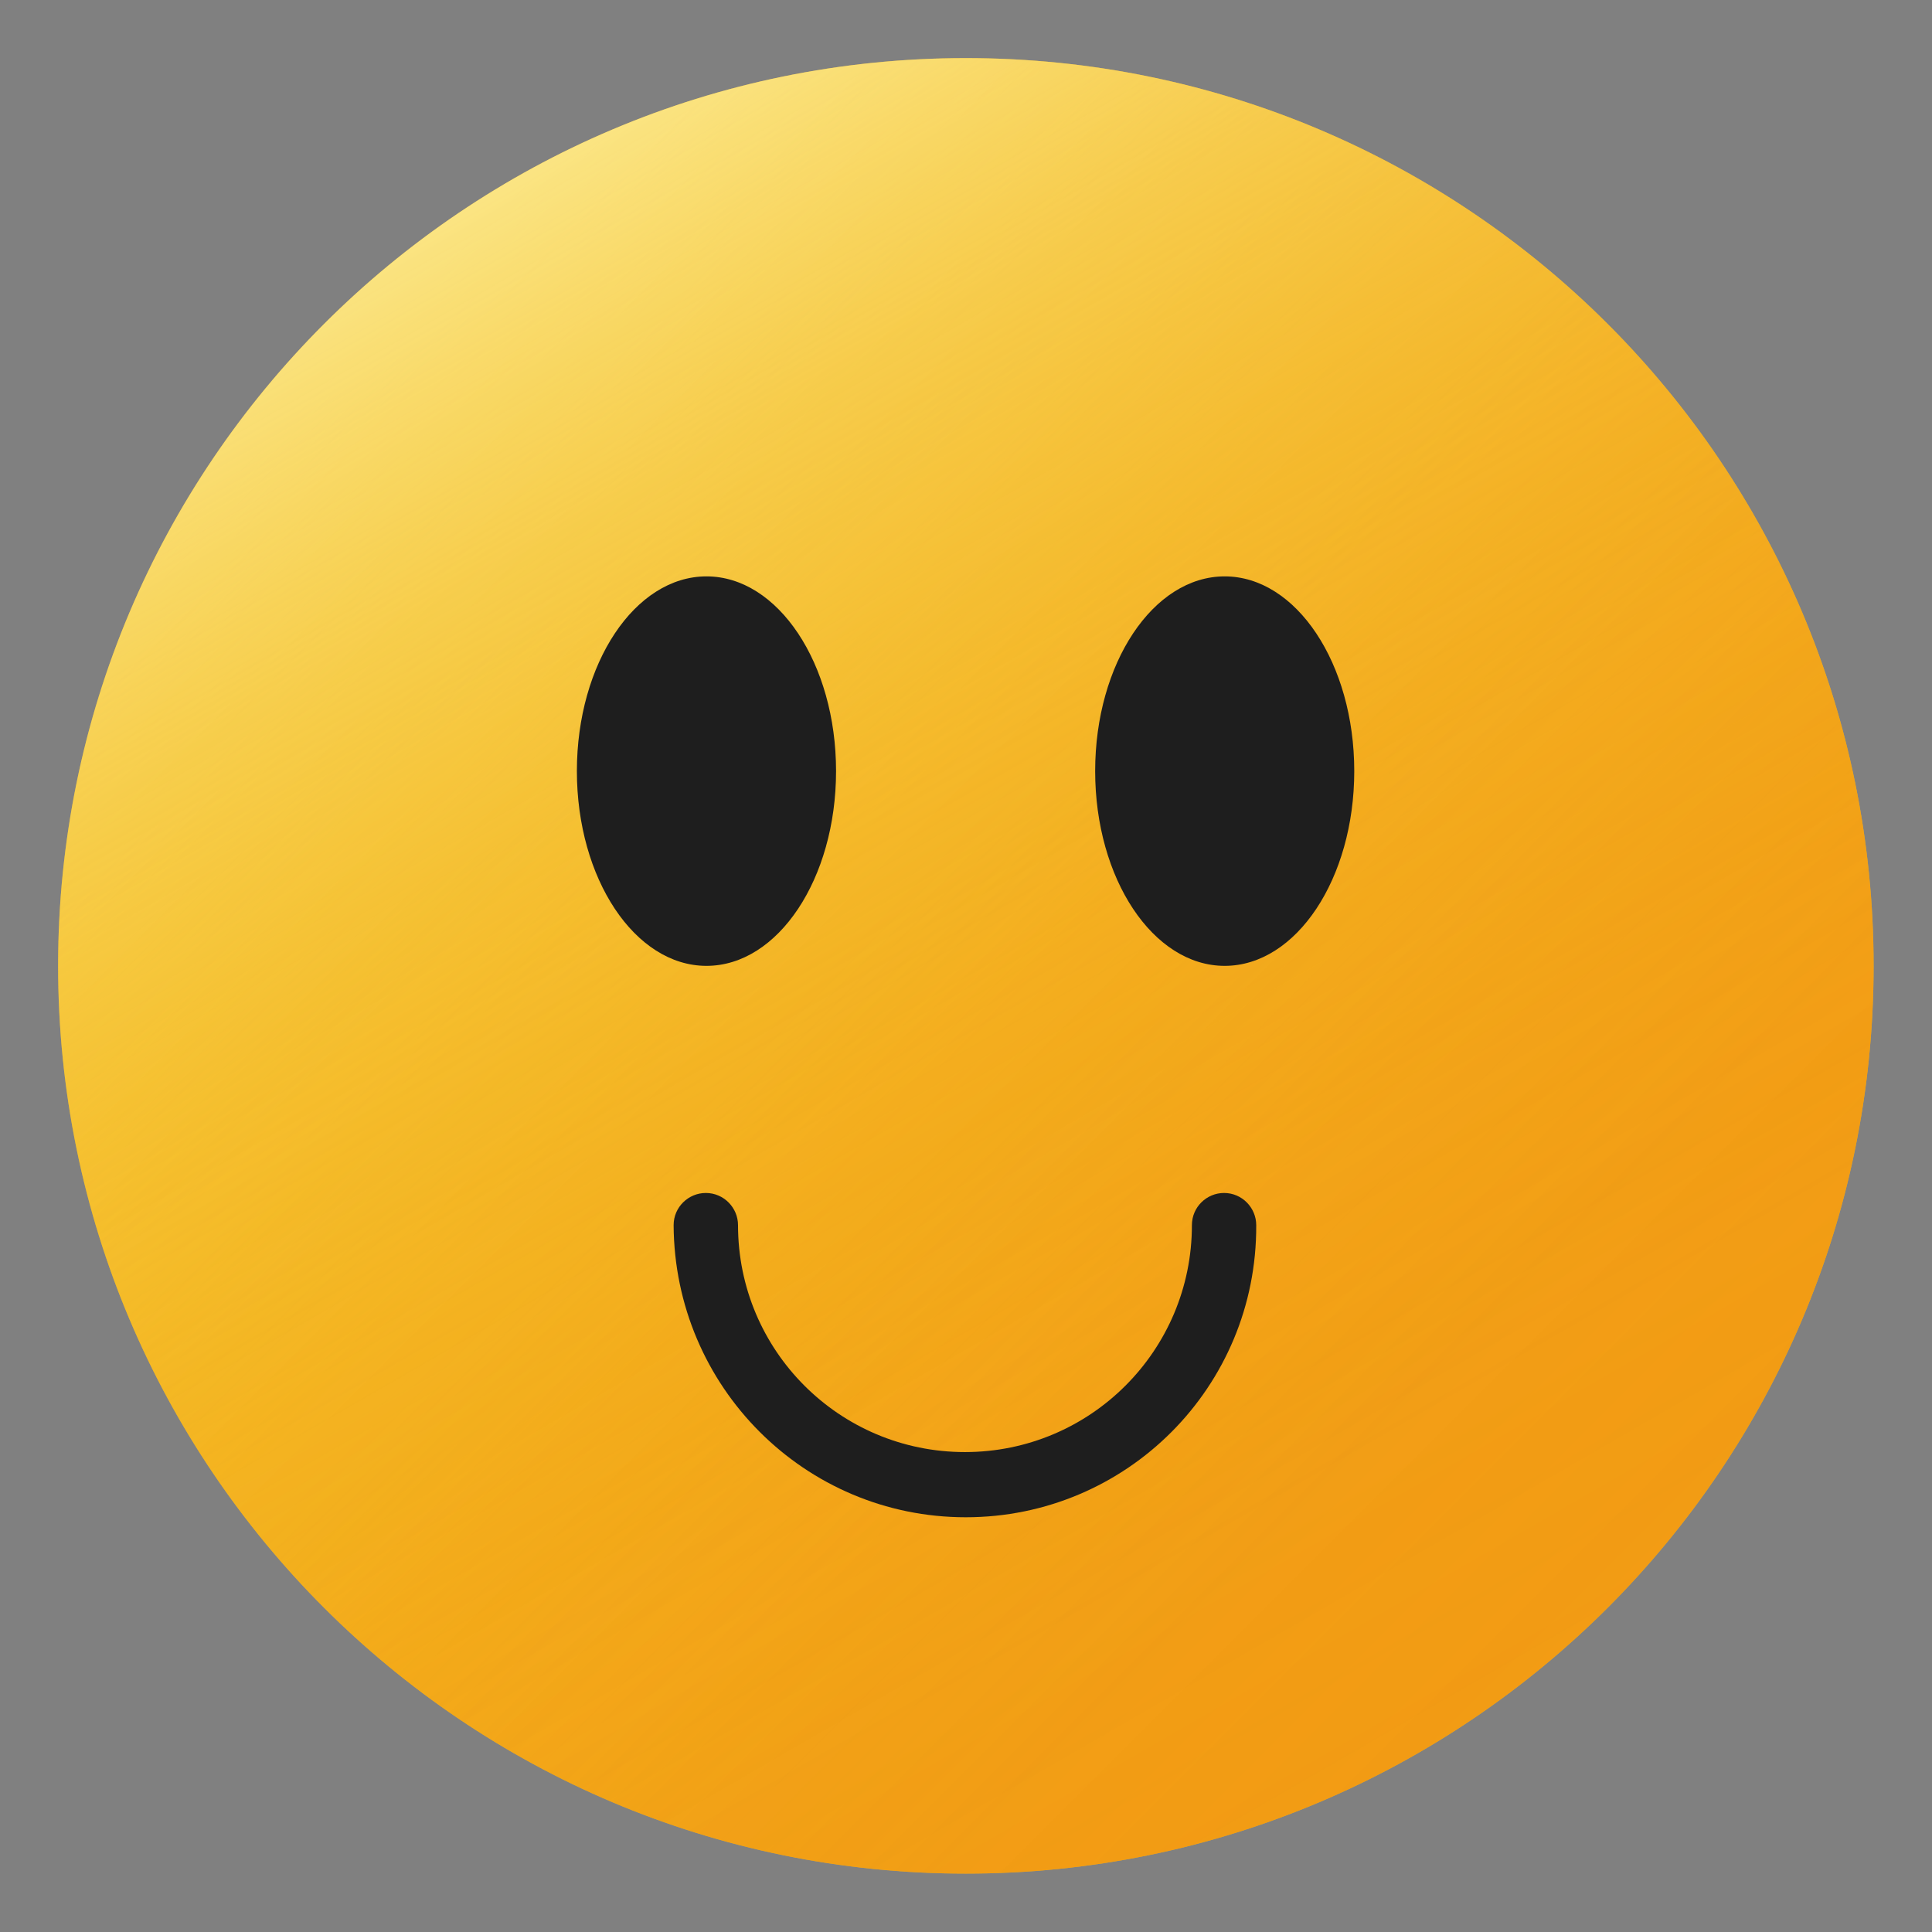 <svg width="27" height="27" viewBox="0 0 27 27" fill="none" xmlns="http://www.w3.org/2000/svg">
<rect x="0" y="0" width="27" height="27" fill="#808080" stroke="none"/>
<path d="M13.498 26.184C20.504 26.184 26.184 20.504 26.184 13.498C26.184 6.492 20.504 0.812 13.498 0.812C6.492 0.812 0.812 6.492 0.812 13.498C0.812 20.504 6.492 26.184 13.498 26.184Z" fill="#F4BC1E"/>
<path d="M13.498 26.184C20.504 26.184 26.184 20.504 26.184 13.498C26.184 6.492 20.504 0.812 13.498 0.812C6.492 0.812 0.812 6.492 0.812 13.498C0.812 20.504 6.492 26.184 13.498 26.184Z" fill="url(#paint0_linear_42012_21)"/>
<path d="M13.498 26.184C20.504 26.184 26.184 20.504 26.184 13.498C26.184 6.492 20.504 0.812 13.498 0.812C6.492 0.812 0.812 6.492 0.812 13.498C0.812 20.504 6.492 26.184 13.498 26.184Z" fill="url(#paint1_linear_42012_21)"/>
<path d="M13.497 21.204C11.248 21.204 9.426 19.382 9.414 17.122C9.414 16.868 9.622 16.672 9.864 16.672C10.117 16.672 10.314 16.88 10.314 17.122C10.314 18.875 11.732 20.293 13.485 20.293C15.238 20.293 16.657 18.875 16.657 17.122C16.657 16.868 16.864 16.672 17.106 16.672C17.36 16.672 17.556 16.88 17.556 17.122C17.567 19.382 15.745 21.204 13.497 21.204Z" fill="#1E1E1E"/>
<path d="M17.115 13.498C18.115 13.498 18.926 12.28 18.926 10.776C18.926 9.273 18.115 8.055 17.115 8.055C16.115 8.055 15.305 9.273 15.305 10.776C15.305 12.28 16.115 13.498 17.115 13.498Z" fill="#1E1E1E"/>
<path d="M9.873 13.498C10.873 13.498 11.684 12.28 11.684 10.776C11.684 9.273 10.873 8.055 9.873 8.055C8.873 8.055 8.062 9.273 8.062 10.776C8.062 12.28 8.873 13.498 9.873 13.498Z" fill="#1E1E1E"/>
<defs>
<linearGradient id="paint0_linear_42012_21" x1="4.548" y1="4.551" x2="22.489" y2="22.491" gradientUnits="userSpaceOnUse">
<stop offset="0.022" stop-color="#F4BC1E" stop-opacity="0"/>
<stop offset="0.082" stop-color="#F4B71C" stop-opacity="0.082"/>
<stop offset="0.238" stop-color="#F3AA19" stop-opacity="0.269"/>
<stop offset="0.395" stop-color="#F2A016" stop-opacity="0.424"/>
<stop offset="0.55" stop-color="#F29713" stop-opacity="0.545"/>
<stop offset="0.703" stop-color="#F19211" stop-opacity="0.631"/>
<stop offset="0.854" stop-color="#F18E10" stop-opacity="0.683"/>
<stop offset="1" stop-color="#F18D10" stop-opacity="0.7"/>
</linearGradient>
<linearGradient id="paint1_linear_42012_21" x1="7.174" y1="2.533" x2="19.861" y2="24.508" gradientUnits="userSpaceOnUse">
<stop stop-color="#FFFFC5" stop-opacity="0.6"/>
<stop offset="0.013" stop-color="#FFFDC1" stop-opacity="0.584"/>
<stop offset="0.181" stop-color="#FBE98F" stop-opacity="0.407"/>
<stop offset="0.349" stop-color="#F9D966" stop-opacity="0.26"/>
<stop offset="0.516" stop-color="#F7CC47" stop-opacity="0.147"/>
<stop offset="0.681" stop-color="#F5C330" stop-opacity="0.065"/>
<stop offset="0.843" stop-color="#F4BE23" stop-opacity="0.016"/>
<stop offset="1" stop-color="#F4BC1E" stop-opacity="0"/>
</linearGradient>
</defs>
</svg>
